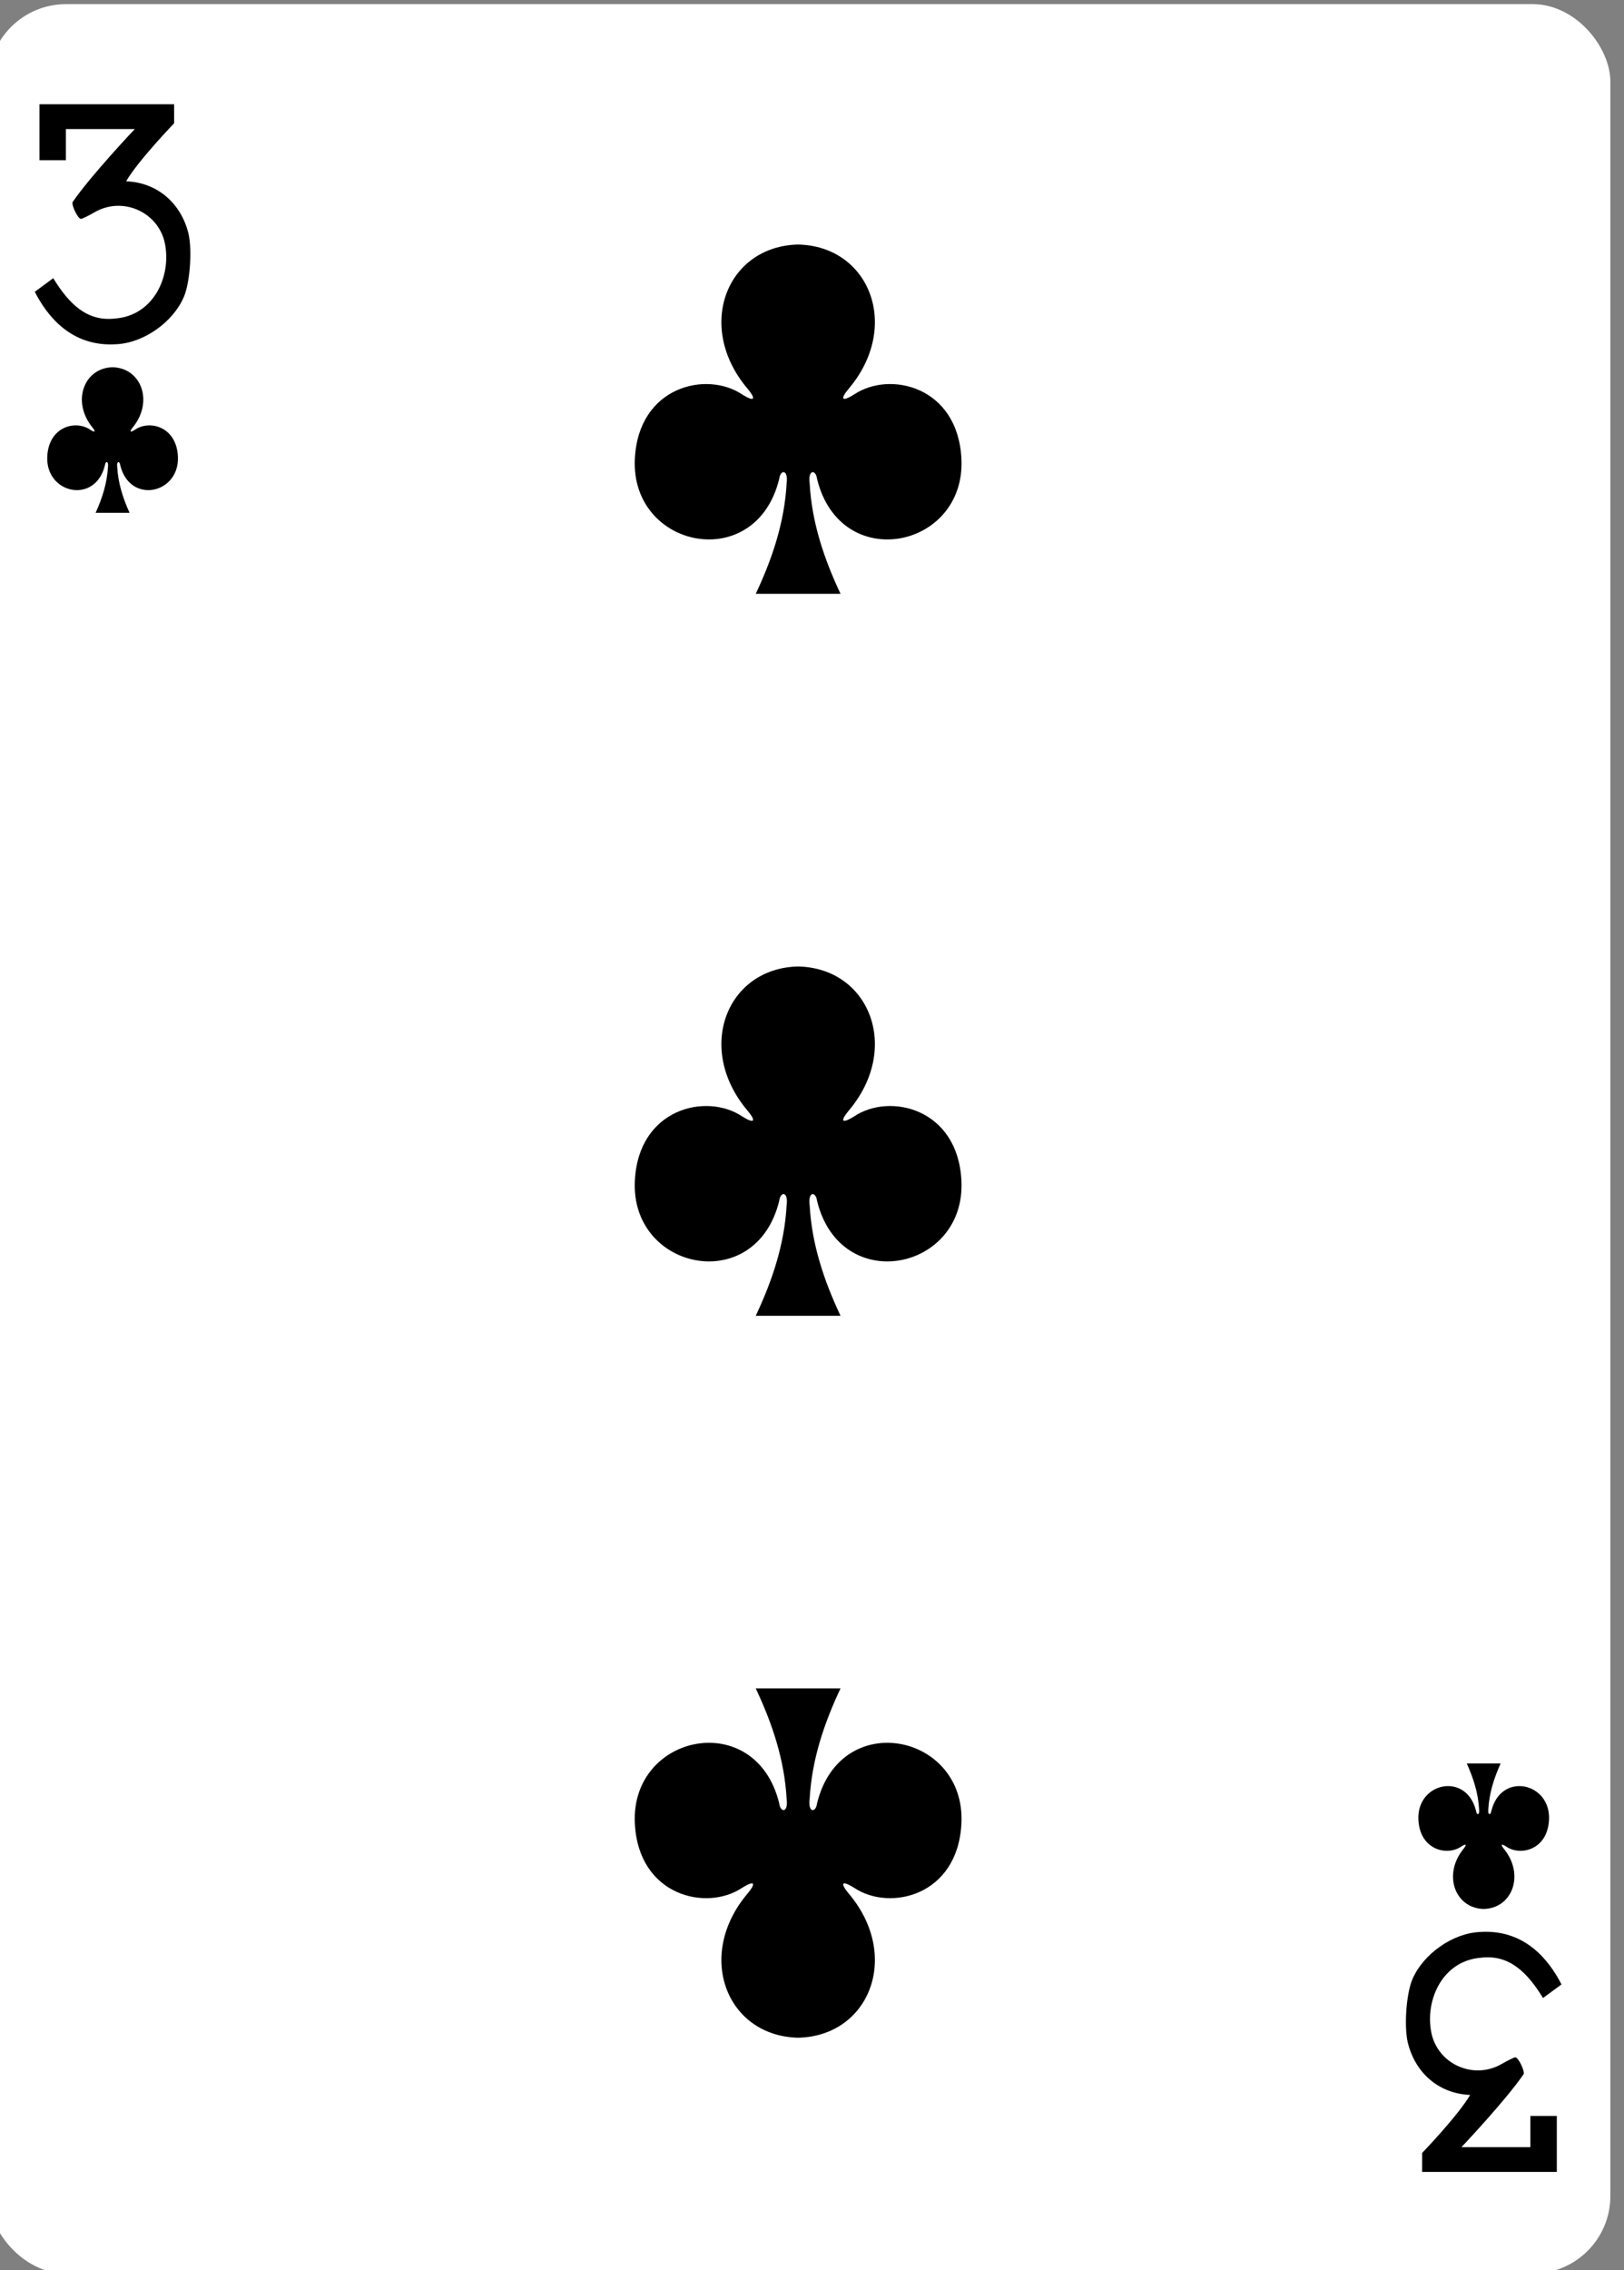 <?xml version="1.0" encoding="UTF-8" standalone="no"?>
<!-- Created with Inkscape (http://www.inkscape.org/) -->

<svg
   xmlns:dc="http://purl.org/dc/elements/1.1/"
   xmlns:cc="http://creativecommons.org/ns#"
   xmlns:rdf="http://www.w3.org/1999/02/22-rdf-syntax-ns#"
   xmlns:svg="http://www.w3.org/2000/svg"
   xmlns="http://www.w3.org/2000/svg"
   xmlns:sodipodi="http://sodipodi.sourceforge.net/DTD/sodipodi-0.dtd"
   xmlns:inkscape="http://www.inkscape.org/namespaces/inkscape"
   width="63mm"
   height="88mm"
   viewBox="0 0 63 88"
   version="1.1"
   id="svg5246"
   sodipodi:docname="3_SPADE.svg"
   inkscape:version="0.92.4 (5da689c313, 2019-01-14)">
  <rect x="0" y="0" width="63" height="88" fill="#808080" stroke="none"/>
  <defs
     id="defs5240" />
  <sodipodi:namedview
     id="base"
     pagecolor="#ffffff"
     bordercolor="#666666"
     borderopacity="1.0"
     inkscape:pageopacity="0.0"
     inkscape:pageshadow="2"
     inkscape:zoom="0.35"
     inkscape:cx="400"
     inkscape:cy="560"
     inkscape:document-units="mm"
     inkscape:current-layer="layer1"
     showgrid="false"
     inkscape:window-width="944"
     inkscape:window-height="1002"
     inkscape:window-x="2880"
     inkscape:window-y="0"
     inkscape:window-maximized="0" />
  <g
     inkscape:label="Layer 1"
     inkscape:groupmode="layer"
     id="layer1"
     transform="translate(0,-209)">
    <g
       id="g5431"
       transform="matrix(0.283,0,0,0.283,-281.215,517.148)">
      <g
         transform="matrix(0.996,0,0,0.997,732.713,-1457.461)"
         inkscape:label="5D"
         id="layer1-33-1-4-5-7">
        <rect
           ry="10.664"
           rx="10.678"
           style="display:inline;fill:#ffffff;fill-opacity:1;stroke:none;stroke-width:1.001;stroke-miterlimit:4;stroke-dasharray:none;stroke-opacity:1"
           id="rect6355-6-85-2-7-5"
           width="223.228"
           height="311.811"
           x="260.433"
           y="370.276" />
      </g>
      <path
         style="display:inline;opacity:1"
         sodipodi:nodetypes="ccccccccccccccc"
         inkscape:connector-curvature="0"
         id="path147-0-8-1-6-7-2-5-9-2"
         d="m 1103.096,-1055.365 c -9.774,0.212 -14.157,11.217 -6.918,19.763 1.05,1.246 1.158,1.962 -0.765,0.764 -4.874,-3.259 -14.219,-1.117 -14.698,8.847 -0.591,12.277 16.563,15.814 19.784,2.76 0.17,-1.377 1.289,-1.346 1.02,0.609 -0.294,5.306 -1.951,10.266 -4.229,15.102 3.839,0 8.13,0 11.62,0 -2.278,-4.836 -3.935,-9.796 -4.229,-15.102 -0.27,-1.955 0.85,-1.986 1.02,-0.609 3.221,13.055 20.375,9.517 19.784,-2.76 -0.478,-9.964 -9.824,-12.107 -14.698,-8.847 -1.923,1.197 -1.815,0.482 -0.764,-0.764 7.239,-8.546 2.856,-19.551 -6.918,-19.763 0,-10e-5 0,0 -0.01,0 z" />
      <path
         style="display:inline;opacity:1"
         sodipodi:nodetypes="ccccccccccccccc"
         inkscape:connector-curvature="0"
         id="path147-0-8-1-6-1-4-3-4-3"
         d="m 1103.096,-809.732 c -9.774,-0.212 -14.157,-11.217 -6.918,-19.763 1.05,-1.247 1.158,-1.962 -0.765,-0.765 -4.874,3.259 -14.219,1.117 -14.698,-8.847 -0.591,-12.277 16.563,-15.814 19.784,-2.76 0.17,1.377 1.29,1.346 1.02,-0.609 -0.294,-5.306 -1.951,-10.266 -4.229,-15.103 3.839,0 8.13,0 11.62,0 -2.278,4.836 -3.935,9.796 -4.229,15.103 -0.27,1.955 0.85,1.987 1.02,0.609 3.221,-13.055 20.375,-9.517 19.784,2.76 -0.478,9.964 -9.824,12.106 -14.698,8.847 -1.923,-1.197 -1.814,-0.482 -0.764,0.765 7.239,8.546 2.856,19.551 -6.918,19.763 0,6e-5 0,-5e-5 -0.01,0 z" />
      <path
         style="display:inline;opacity:1"
         sodipodi:nodetypes="ccccccccccccccc"
         inkscape:connector-curvature="0"
         id="path147-0-8-1-6-1-1-0-4-8-8"
         d="m 1103.096,-956.471 c -9.774,0.212 -14.157,11.217 -6.918,19.763 1.05,1.247 1.158,1.962 -0.765,0.765 -4.874,-3.259 -14.219,-1.117 -14.698,8.847 -0.591,12.277 16.563,15.814 19.784,2.76 0.17,-1.377 1.289,-1.346 1.02,0.609 -0.294,5.306 -1.951,10.266 -4.229,15.103 3.839,0 8.13,0 11.62,0 -2.278,-4.836 -3.935,-9.796 -4.229,-15.103 -0.27,-1.955 0.85,-1.987 1.02,-0.609 3.221,13.055 20.375,9.517 19.784,-2.76 -0.478,-9.964 -9.824,-12.106 -14.698,-8.847 -1.923,1.197 -1.814,0.482 -0.764,-0.765 7.239,-8.546 2.856,-19.551 -6.918,-19.763 0,-6e-5 0,5e-5 -0.01,0 z" />
      <path
         style="display:inline;opacity:1"
         sodipodi:nodetypes="ccccccccccccccc"
         inkscape:connector-curvature="0"
         id="path147-6-9-8-7-0-5-5-1-4"
         d="m 1197.078,-827.369 c 3.91,-0.088 5.663,-4.674 2.767,-8.235 -0.42,-0.519 -0.463,-0.817 0.306,-0.319 1.95,1.358 5.688,0.465 5.879,-3.686 0.236,-5.115 -6.625,-6.589 -7.913,-1.15 -0.068,0.574 -0.516,0.561 -0.408,-0.254 0.117,-2.211 0.78,-4.278 1.691,-6.293 -1.549,0 -3.099,0 -4.648,0 0.911,2.015 1.574,4.082 1.691,6.293 0.108,0.815 -0.34,0.828 -0.408,0.254 -1.288,-5.439 -8.15,-3.966 -7.913,1.15 0.191,4.152 3.93,5.044 5.879,3.686 0.769,-0.499 0.726,-0.201 0.306,0.319 -2.896,3.561 -1.142,8.146 2.767,8.235 10e-4,2e-5 0,-2e-5 0,0 z" />
      <path
         style="display:inline;opacity:1"
         sodipodi:nodetypes="ccccccccccccccc"
         inkscape:connector-curvature="0"
         id="path147-6-9-8-7-4-5-8-2-3"
         d="m 1009.123,-1038.556 c -3.91,0.088 -5.663,4.674 -2.767,8.235 0.42,0.519 0.463,0.818 -0.306,0.319 -1.95,-1.358 -5.688,-0.465 -5.879,3.686 -0.236,5.115 6.625,6.589 7.914,1.15 0.068,-0.574 0.516,-0.561 0.408,0.254 -0.117,2.211 -0.78,4.277 -1.691,6.293 1.549,0 3.099,0 4.648,0 -0.911,-2.015 -1.574,-4.082 -1.691,-6.293 -0.108,-0.815 0.34,-0.828 0.408,-0.254 1.288,5.439 8.15,3.966 7.914,-1.15 -0.192,-4.152 -3.93,-5.044 -5.879,-3.686 -0.769,0.499 -0.726,0.201 -0.306,-0.319 2.896,-3.561 1.142,-8.146 -2.767,-8.235 -10e-4,0 0,0 0,0 z" />
      <path
         style="opacity:1"
         inkscape:connector-curvature="0"
         id="path17-9-7-6-4"
         d="m 998.461,-1048.892 2.529,-1.863 c 2.195,3.579 4.65,5.936 8.405,5.532 5.634,-0.388 7.969,-6.301 6.79,-10.758 -1.14,-3.998 -5.806,-5.945 -9.515,-3.814 -0.875,0.505 -1.72,0.917 -1.885,0.917 -0.389,0 -1.27,-1.754 -1.149,-2.289 2.489,-3.64 8.535,-10.018 8.535,-10.018 h -9.445 v 4.271 h -3.625 v -7.663 h 18.459 v 2.6 c 0,0 -4.946,5.136 -6.58,7.949 4.025,0.147 7.27,2.702 8.435,6.74 0.68,2.126 0.375,6.989 -0.515,9.085 -1.486,3.494 -5.545,6.329 -9.255,6.492 -6.23,0.419 -9.534,-3.951 -11.184,-7.183 z m 0,0" />
      <path
         style="opacity:1"
         inkscape:connector-curvature="0"
         id="path17-5-0-1-5-7"
         d="m 1207.737,-817.033 -2.529,1.863 c -2.195,-3.579 -4.65,-5.936 -8.405,-5.531 -5.634,0.388 -7.969,6.301 -6.79,10.757 1.14,3.998 5.806,5.945 9.515,3.814 0.875,-0.505 1.72,-0.918 1.885,-0.918 0.389,0 1.27,1.754 1.149,2.289 -2.489,3.64 -8.535,10.018 -8.535,10.018 h 9.445 v -4.271 h 3.625 v 7.663 h -18.459 v -2.6 c 0,0 4.946,-5.136 6.58,-7.949 -4.025,-0.147 -7.27,-2.702 -8.435,-6.74 -0.68,-2.126 -0.375,-6.989 0.514,-9.086 1.486,-3.494 5.545,-6.329 9.255,-6.492 6.229,-0.419 9.534,3.951 11.184,7.183 z m 0,0" />
    </g>
  </g>
</svg>
